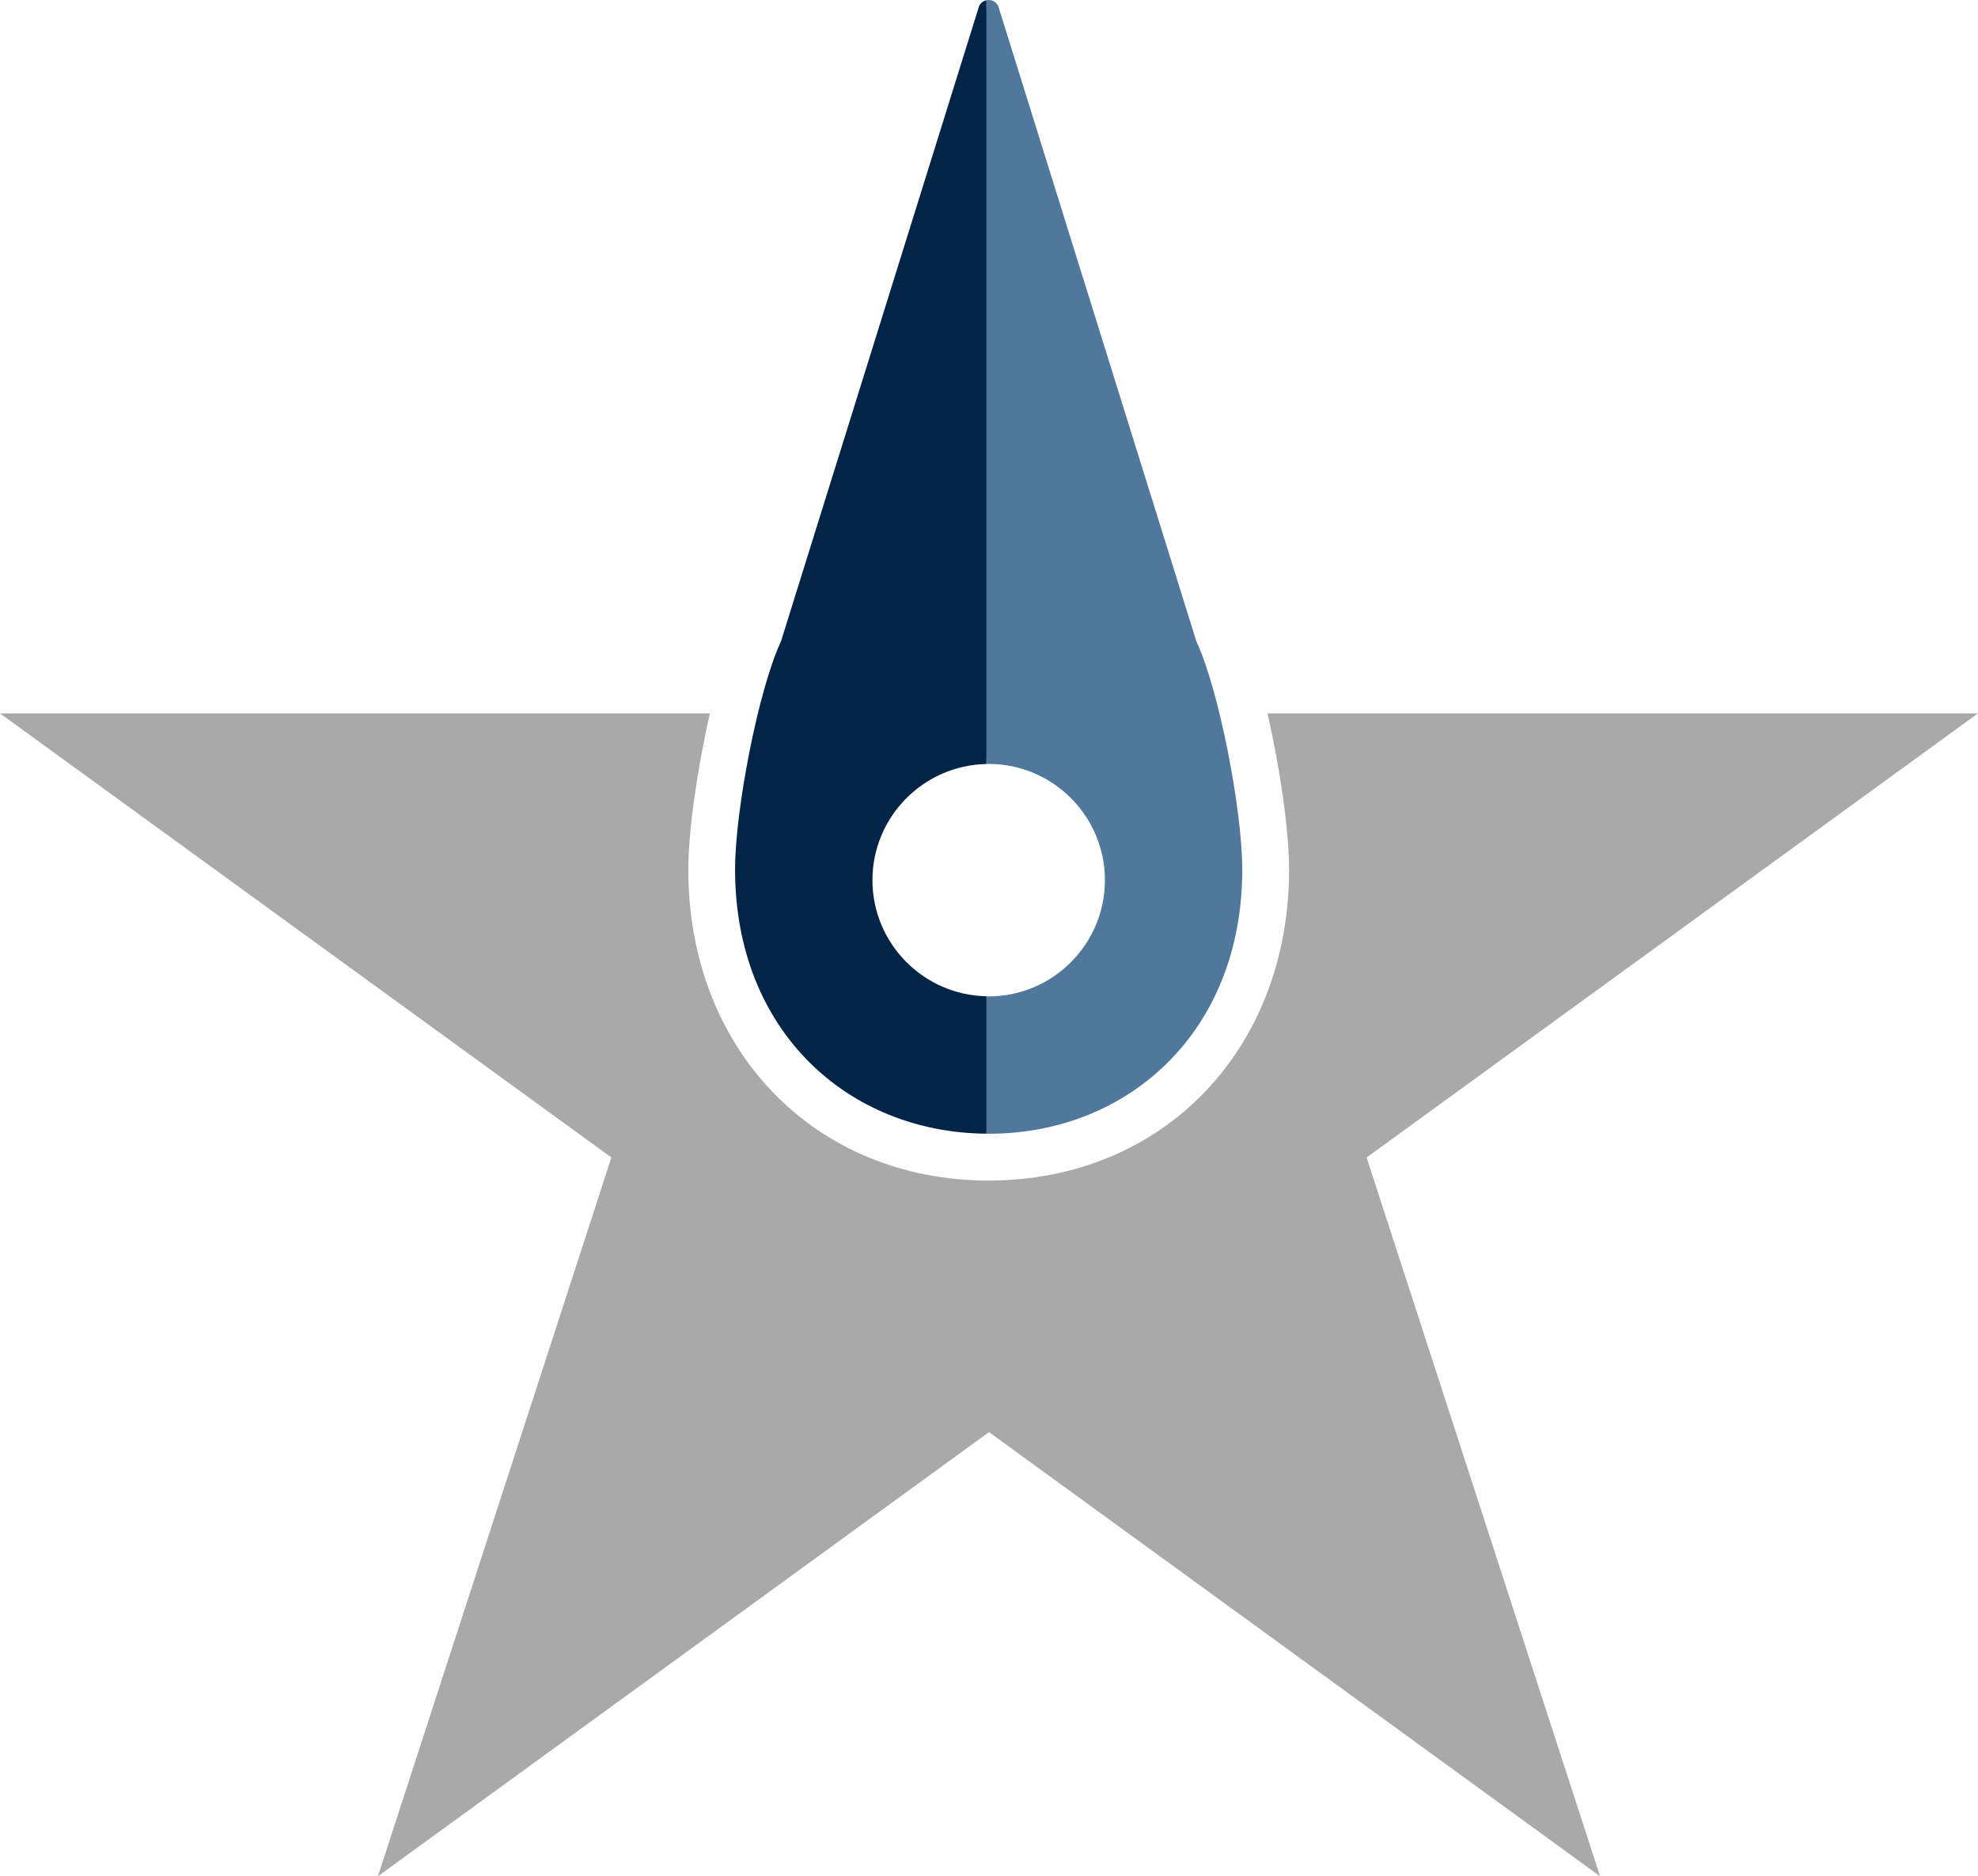<svg version="1.1" id="图层_1" x="0px" y="0px" width="210.854px" height="200px" viewBox="0 0 210.854 200" enable-background="new 0 0 210.854 200" xml:space="preserve" xmlns:xml="http://www.w3.org/XML/1998/namespace" xmlns="http://www.w3.org/2000/svg" xmlns:xlink="http://www.w3.org/1999/xlink">
  <path fill="#A9A9A9" d="M210.854,76.042h-75.741c1.369,5.971,2.304,12.634,2.304,16.651c0,19.208-13.467,33.149-32.022,33.149
	c-18.555,0-32.021-13.941-32.021-33.149c0-4.018,0.934-10.681,2.304-16.651H0l65.172,47.341L40.288,200l65.139-47.341L170.565,200
	l-24.884-76.616L210.854,76.042z" class="color c1"/>
  <path fill="#4F789C" d="M127.533,68.367l-21.12-67.719c-0.111-0.24-0.306-0.433-0.543-0.545c-0.234-0.109-0.486-0.126-0.721-0.074
	l-2,50.138l2,31.276c0.082-0.002,0.161-0.012,0.243-0.012c6.829,0,12.391,5.561,12.391,12.389c0,6.829-5.562,12.391-12.391,12.391
	c-0.082,0-0.161-0.012-0.243-0.013l-2,5.969l2,8.681c0.081,0,0.161,0.006,0.243,0.006c14.845,0,27.032-10.845,27.032-28.16
	C132.425,86.331,129.934,73.493,127.533,68.367z" class="color c2"/>
  <path fill="#022547" d="M93.002,93.819c0-6.747,5.431-12.246,12.146-12.377V0.028c-0.33,0.073-0.625,0.289-0.777,0.619
	l-21.119,67.72c-2.402,5.125-4.894,17.963-4.894,24.326c0,17.22,12.057,28.036,26.79,28.153v-14.648
	C98.434,106.064,93.002,100.566,93.002,93.819z" class="color c3"/>
</svg>